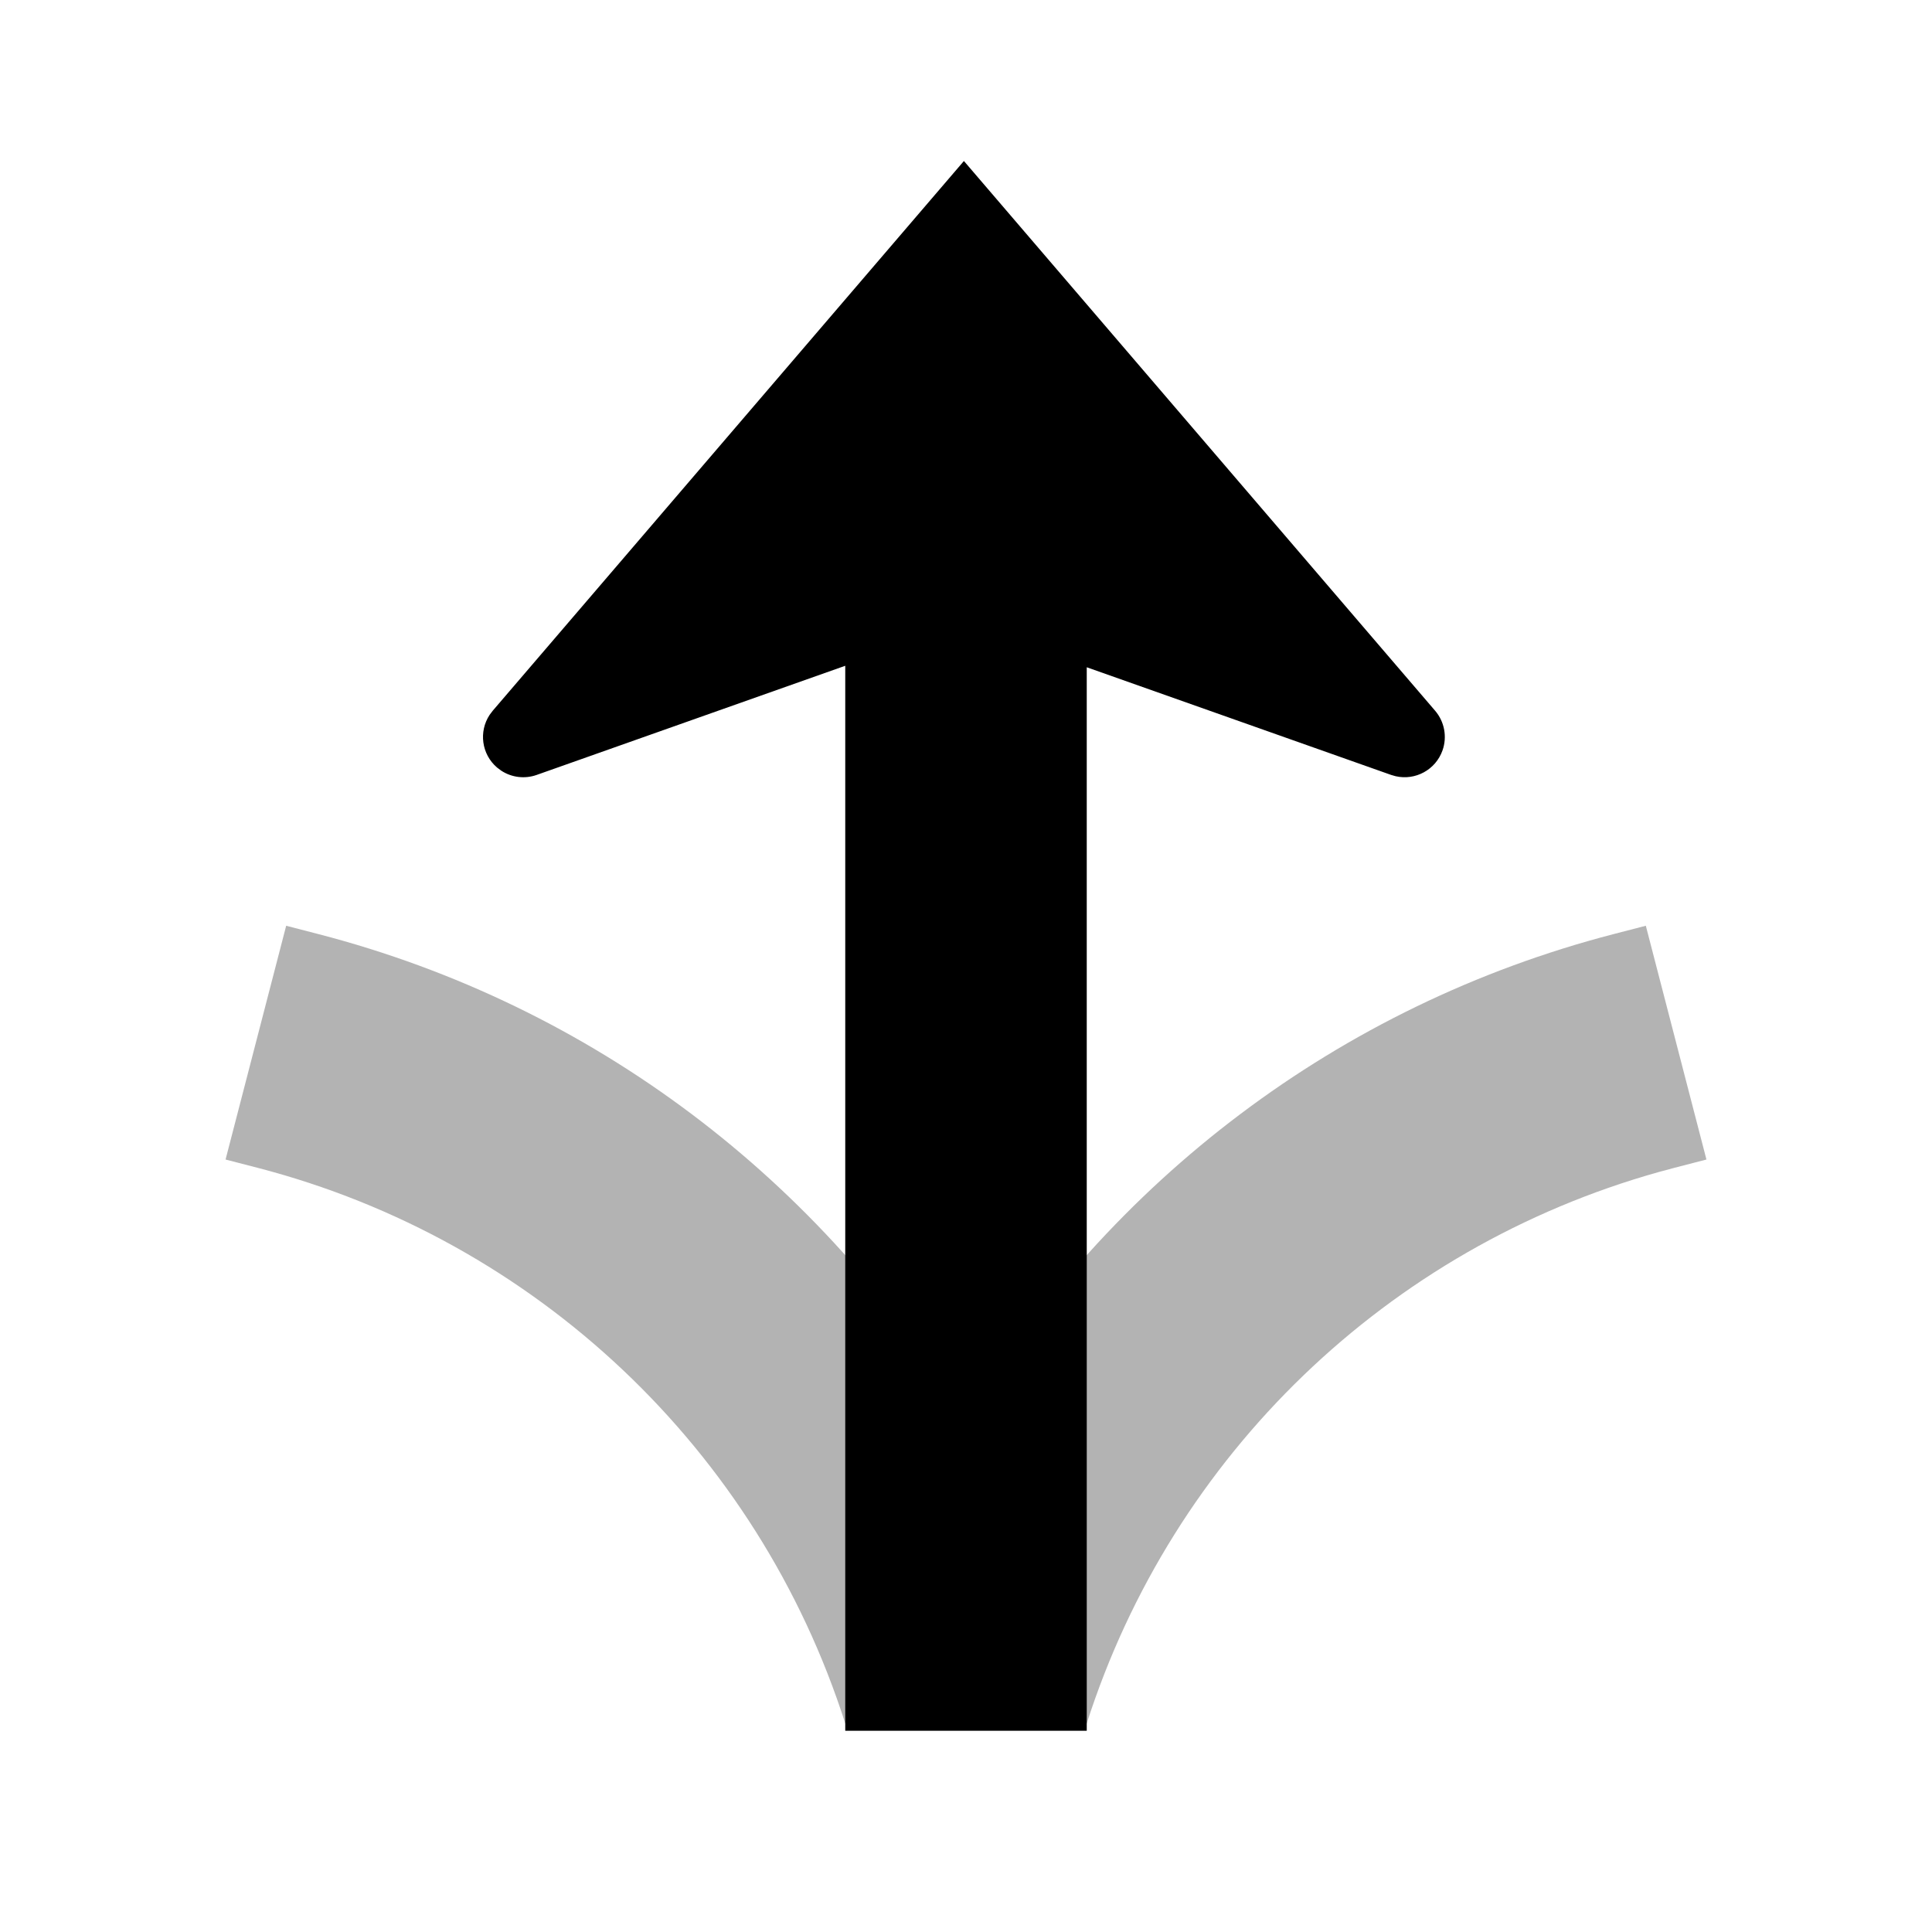 <?xml version="1.0" encoding="UTF-8"?>
<svg width="48px" height="48px" viewBox="0 0 48 48" version="1.1" xmlns="http://www.w3.org/2000/svg" xmlns:xlink="http://www.w3.org/1999/xlink">
    <!-- Generator: Sketch 58 (84663) - https://sketch.com -->
    <title>fork_straight</title>
    <desc>Created with Sketch.</desc>
    <g id="fork_straight" stroke="none" stroke-width="1" fill="none" fill-rule="evenodd">
        <path d="M41.217,36.701 L41.6,36.804 L42.396,37.01 L40.89,42.818 L40.094,42.612 C33.262,40.841 27.553,36.47 24,30.575 C20.447,36.47 14.738,40.841 7.906,42.612 L7.11,42.818 L5.604,37.01 L6.4,36.804 C13.312,35.012 18.824,29.801 21,23 L27,23 C29.136,29.675 34.485,34.818 41.217,36.701 Z" id="secondary" fill="#000000" fill-rule="nonzero" opacity="0.3" transform="translate(24, 32.909) scale(1, -1) translate(-24, -32.909) "></path>
        <path d="M23.948,4 L35.656,17.659 C35.888,17.931 35.958,18.306 35.839,18.643 C35.668,19.127 35.163,19.397 34.675,19.285 L34.563,19.253 L27,16.578 L27,43 L21,43 L21,16.541 L13.333,19.253 C13.038,19.357 12.714,19.317 12.456,19.149 L12.349,19.069 C11.962,18.738 11.891,18.174 12.165,17.76 L12.241,17.659 L23.948,4 Z" id="primary" fill="#000000" fill-rule="nonzero"></path>
    </g>
</svg>